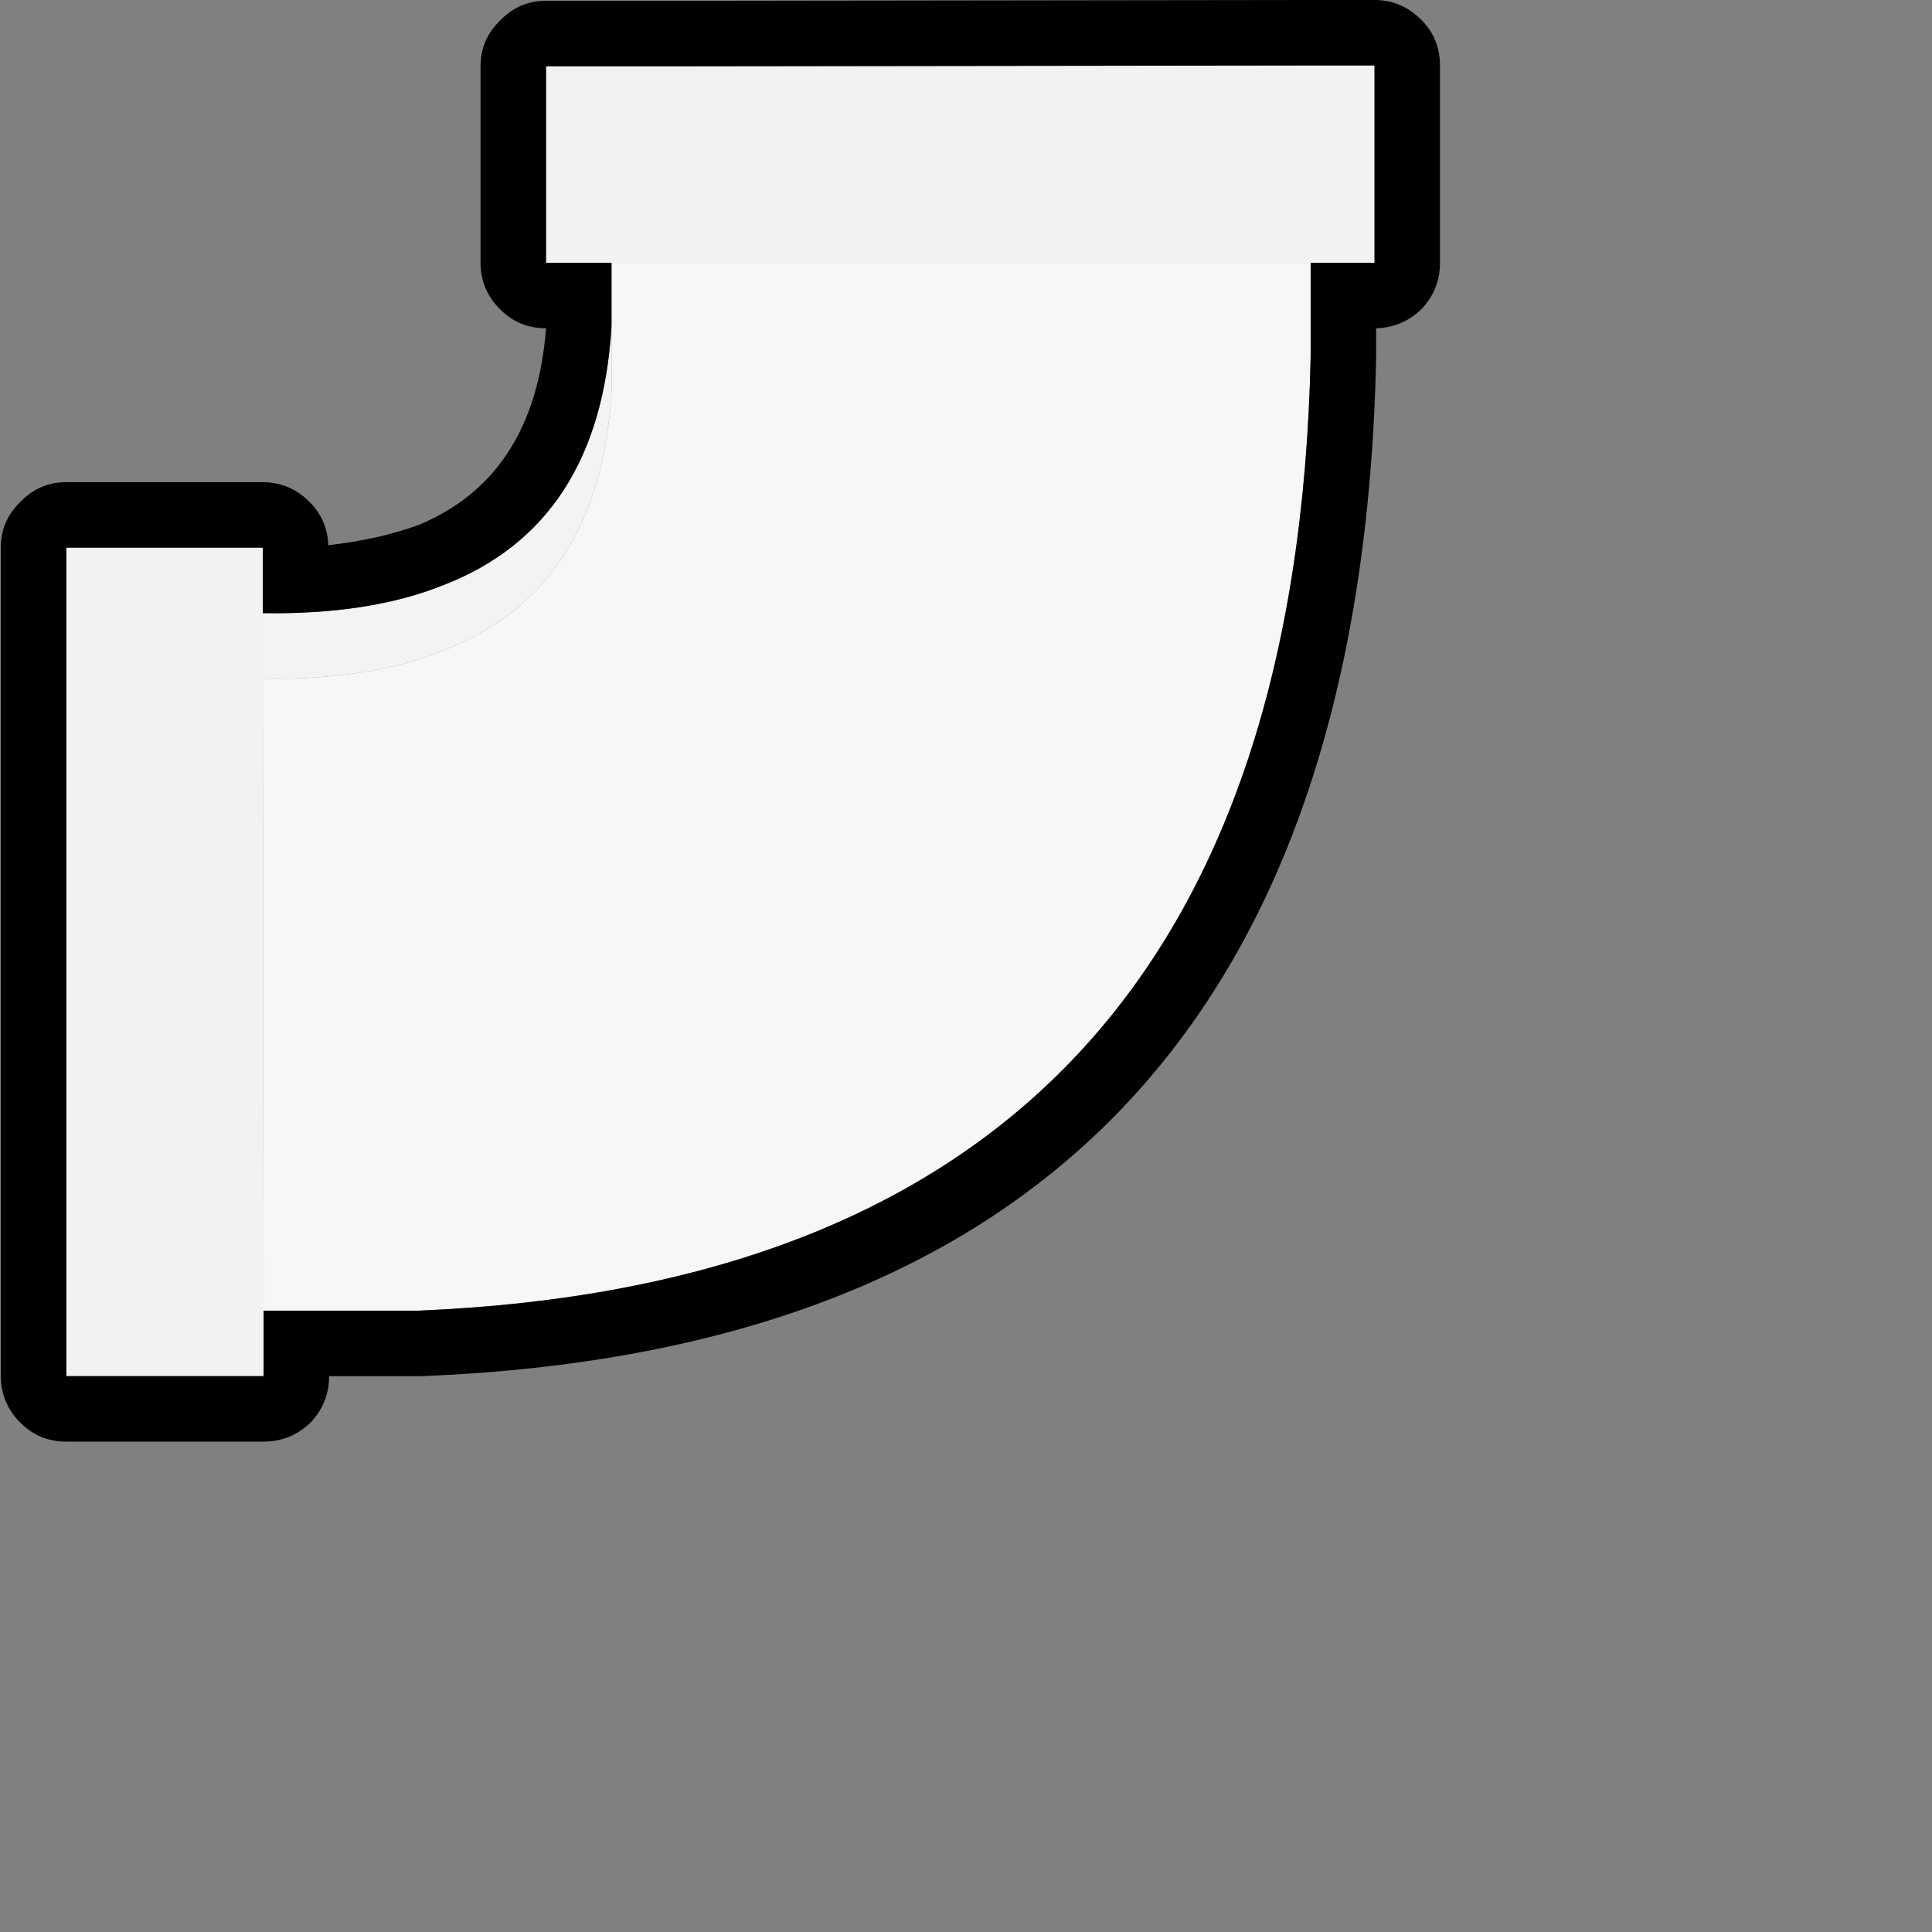 <svg viewBox="0 0 118 118" xmlns="http://www.w3.org/2000/svg"><rect x="0" y="0" width="118" height="118" fill="#808080" stroke="none"/><g fill="none" fill-rule="evenodd"><path d="M37.35 19.9v-3.85h42.7v5.75c-.8 37.367-18.967 56.783-54.5 58.25H16.1l-.05-38.6c4.333.067 8-.5 11-1.7 6.4-2.467 9.833-7.75 10.3-15.85v-4" fill="#f7f7f7"/><path d="M37.35 19.9v4c-.467 8.1-3.9 13.383-10.3 15.85-3 1.2-6.667 1.767-11 1.7v-4c4.333.067 8-.5 11-1.7 6.4-2.467 9.833-7.75 10.3-15.85" fill="#F3F3F3"/><path d="M37.35 16.05h-4v-12h8L79.95 4h4v12.05h-46.6m-21.25 64v4H4.05v-50.6h12v8l.05 38.6" fill="#f2f2f2"/><path d="M37.35 16.05v3.85c-.467 8.1-3.9 13.383-10.3 15.85-3 1.2-6.667 1.767-11 1.7v-4h-12v50.6H16.1v-4h9.45c35.533-1.467 53.7-20.883 54.5-58.25v-5.75h3.9V4h-4l-38.6.05h-8v12h4m-6.8 2.85c-.8-.8-1.2-1.75-1.2-2.85v-12c0-1.1.4-2.033 1.2-2.8.767-.8 1.7-1.2 2.8-1.2h8L79.95 0h4c1.1 0 2.05.4 2.85 1.2.767.767 1.15 1.7 1.15 2.8v12.05c0 1.1-.383 2.05-1.15 2.85-.767.733-1.683 1.117-2.75 1.15v1.85c-.867 39.933-20.3 60.65-58.3 62.15H20.1c0 1.1-.383 2.05-1.15 2.85-.8.767-1.75 1.15-2.85 1.15H4.05c-1.1 0-2.033-.383-2.8-1.15-.8-.8-1.2-1.75-1.2-2.85v-50.6c0-1.1.4-2.033 1.2-2.8.767-.8 1.7-1.2 2.8-1.2h12c1.1 0 2.05.4 2.85 1.2.733.733 1.117 1.617 1.15 2.65 2.067-.233 3.917-.65 5.55-1.25 4.7-1.967 7.283-5.967 7.75-12-1.1 0-2.033-.383-2.8-1.15" fill="#000000"/></g></svg>
